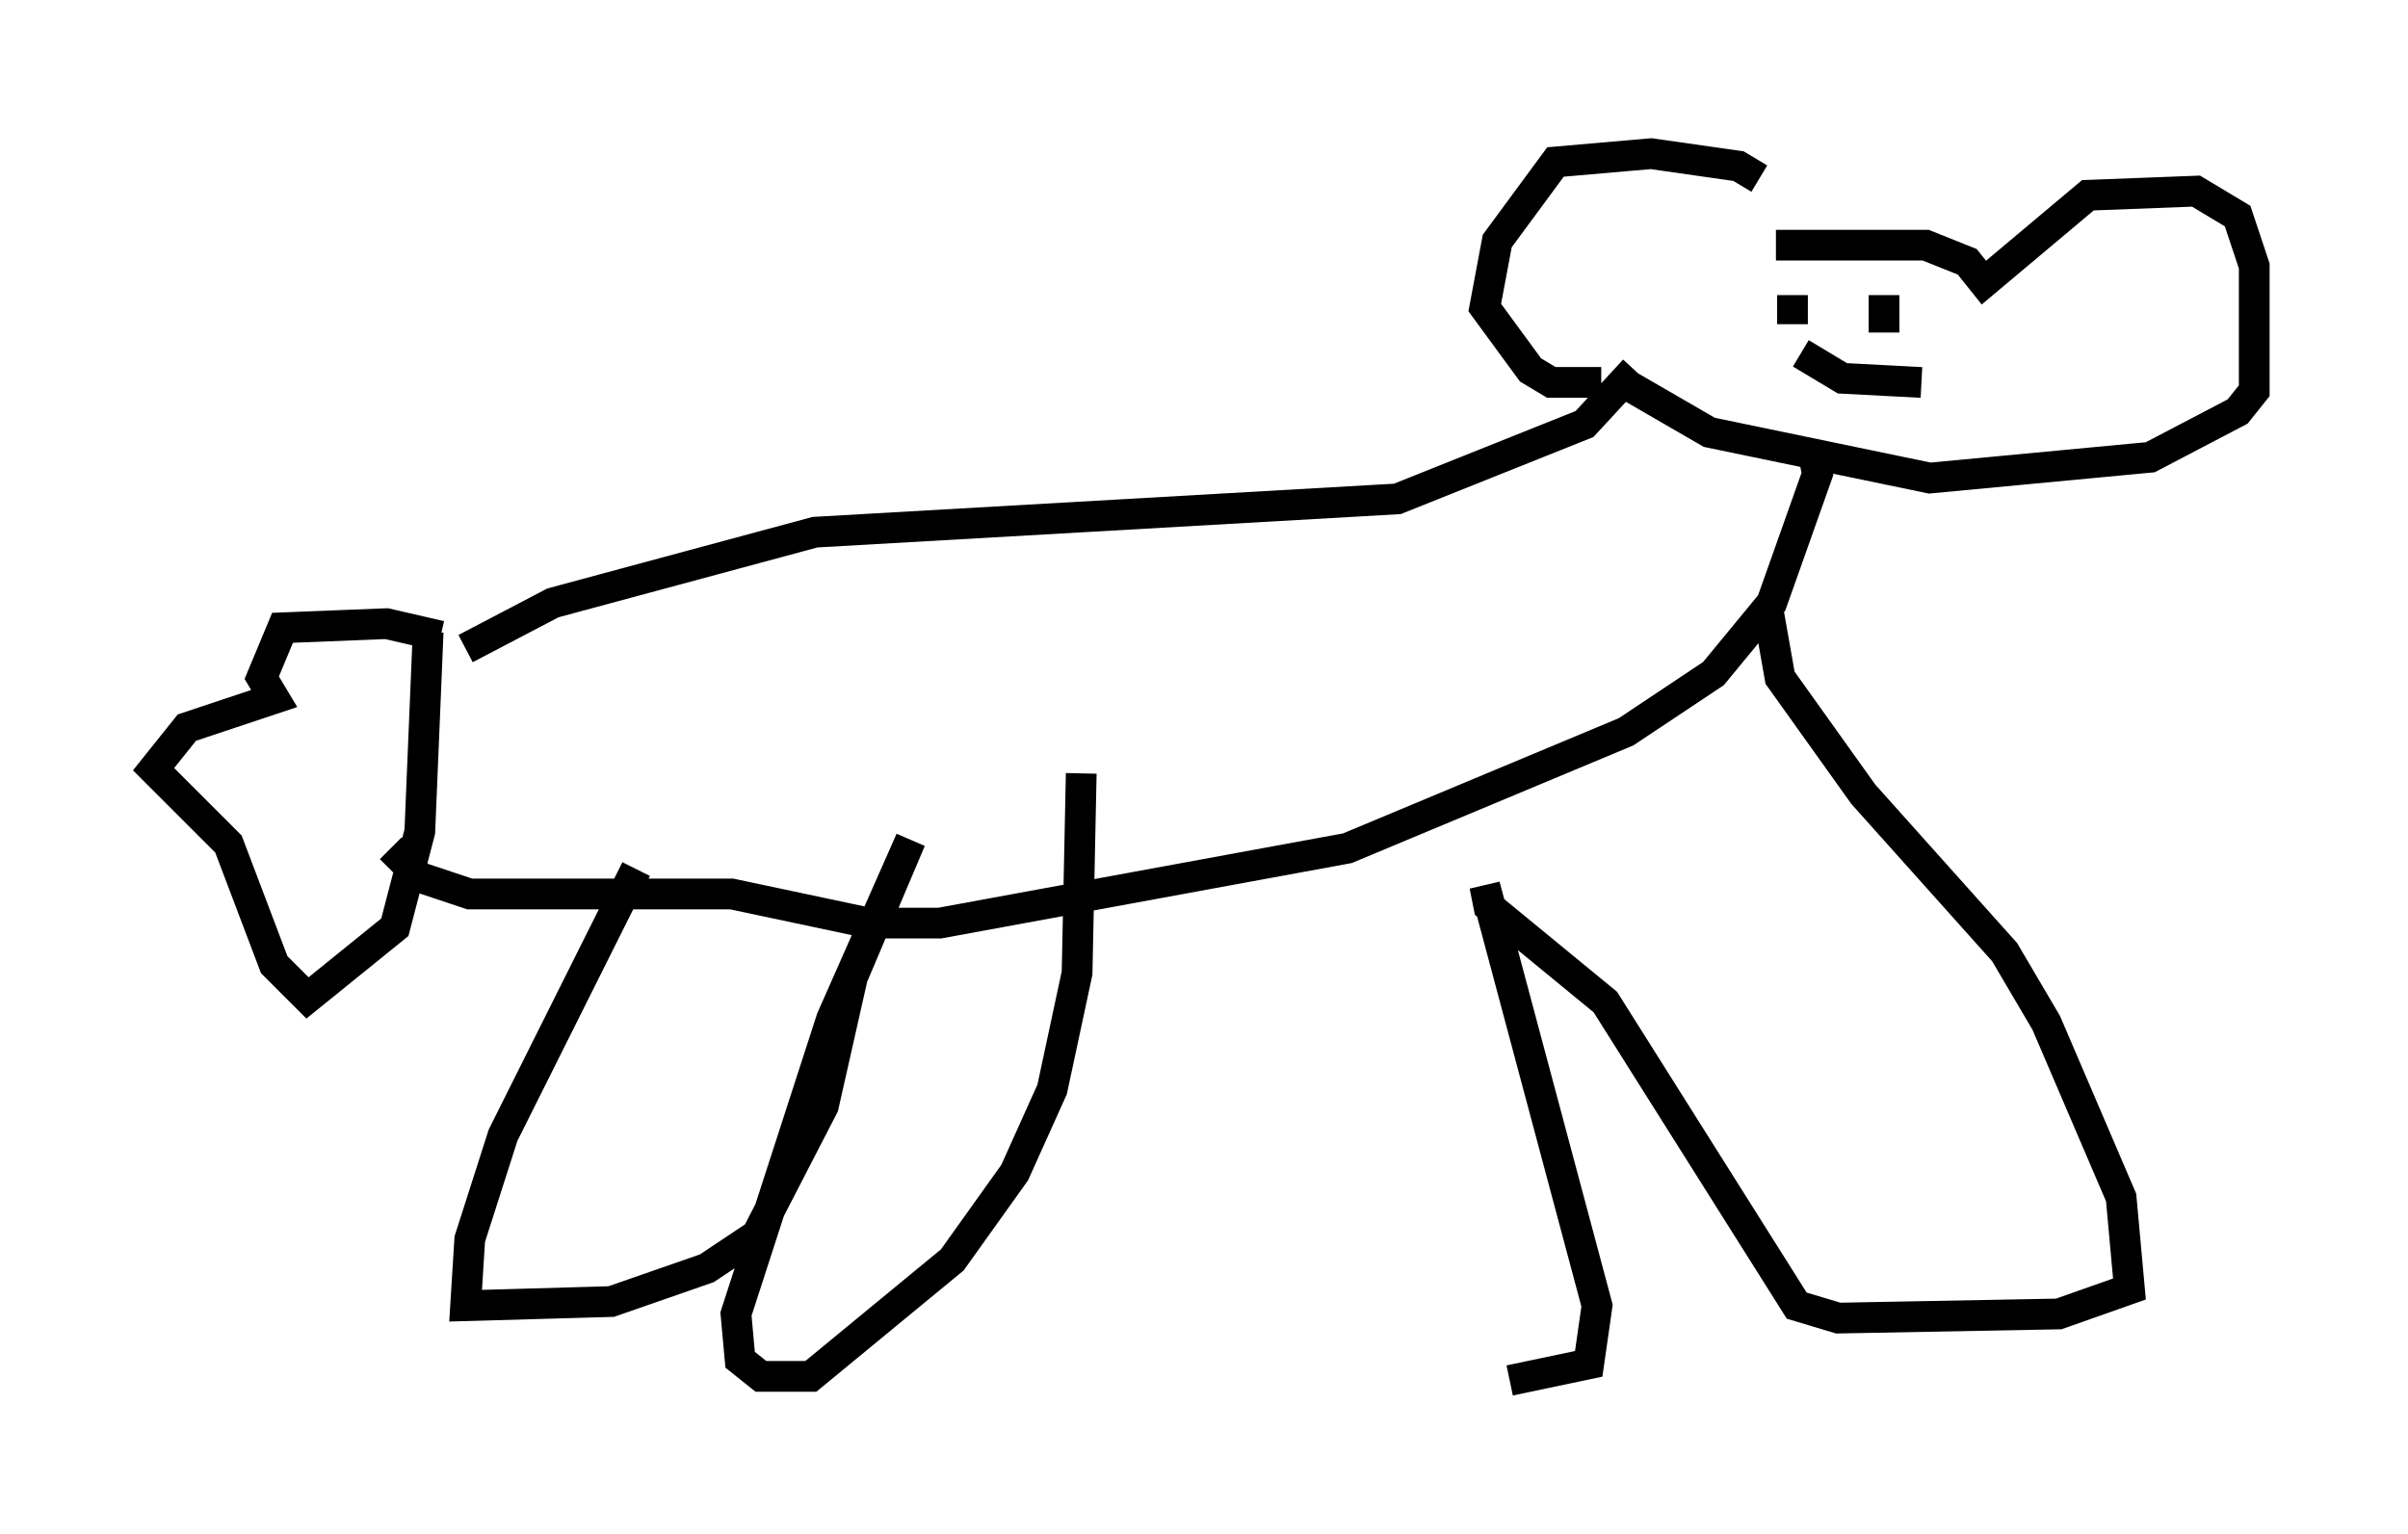 <?xml version="1.0" encoding="utf-8" ?>
<svg baseProfile="full" height="49.918" version="1.1" width="78.335" xmlns="http://www.w3.org/2000/svg" xmlns:ev="http://www.w3.org/2001/xml-events" xmlns:xlink="http://www.w3.org/1999/xlink"><defs /><rect fill="white" height="49.918" width="78.335" x="0" y="0" /><path d="M58.856, 8.383 m-1.624, -2.571 l-0.677, -0.406 -2.842, -0.406 l-3.112, 0.271 -1.894, 2.571 l-0.406, 2.165 1.488, 2.03 l0.677, 0.406 1.624, 0.0 m5.683, -4.465 l4.871, 0.0 1.353, 0.541 l0.541, 0.677 3.383, -2.842 l3.518, -0.135 1.353, 0.812 l0.541, 1.624 0.0, 4.059 l-0.541, 0.677 -2.842, 1.488 l-7.172, 0.677 -7.172, -1.488 l-2.571, -1.488 m5.277, -2.977 l0.0, 0.947 m2.977, -0.947 l0.0, 1.218 m-2.706, 0.677 l1.353, 0.812 2.571, 0.135 m-9.337, -0.406 l-1.624, 1.759 -6.089, 2.436 l-18.944, 1.083 -8.525, 2.3 l-2.842, 1.488 m-0.812, -0.406 l-1.759, -0.406 -3.383, 0.135 l-0.677, 1.624 0.406, 0.677 l-2.842, 0.947 -1.083, 1.353 l2.436, 2.436 1.488, 3.924 l1.083, 1.083 2.842, -2.3 l0.812, -3.112 0.271, -6.495 m45.06, -5.819 l0.135, 0.677 -1.488, 4.195 l-1.894, 2.3 -2.842, 1.894 l-9.066, 3.789 -13.261, 2.436 l-2.3, 0.0 -4.465, -0.947 l-8.525, 0.0 -1.624, -0.541 l-0.947, -0.947 m7.984, 0.677 l-4.33, 8.66 -1.083, 3.383 l-0.135, 2.165 4.736, -0.135 l3.112, -1.083 1.624, -1.083 l2.165, -4.195 0.947, -4.195 l1.894, -4.465 -2.571, 5.819 l-3.112, 9.607 0.135, 1.488 l0.677, 0.541 1.624, 0.0 l4.601, -3.789 2.03, -2.842 l1.218, -2.706 0.812, -3.789 l0.135, -6.495 m22.327, -5.413 l0.406, 2.3 2.706, 3.789 l4.601, 5.142 1.353, 2.3 l2.436, 5.683 0.271, 2.977 l-2.3, 0.812 -7.172, 0.135 l-1.353, -0.406 -6.225, -9.878 l-3.789, -3.112 -0.135, -0.677 l3.654, 13.667 -0.271, 1.894 l-2.571, 0.541 " fill="none" stroke="black" stroke-width="1" /></svg>